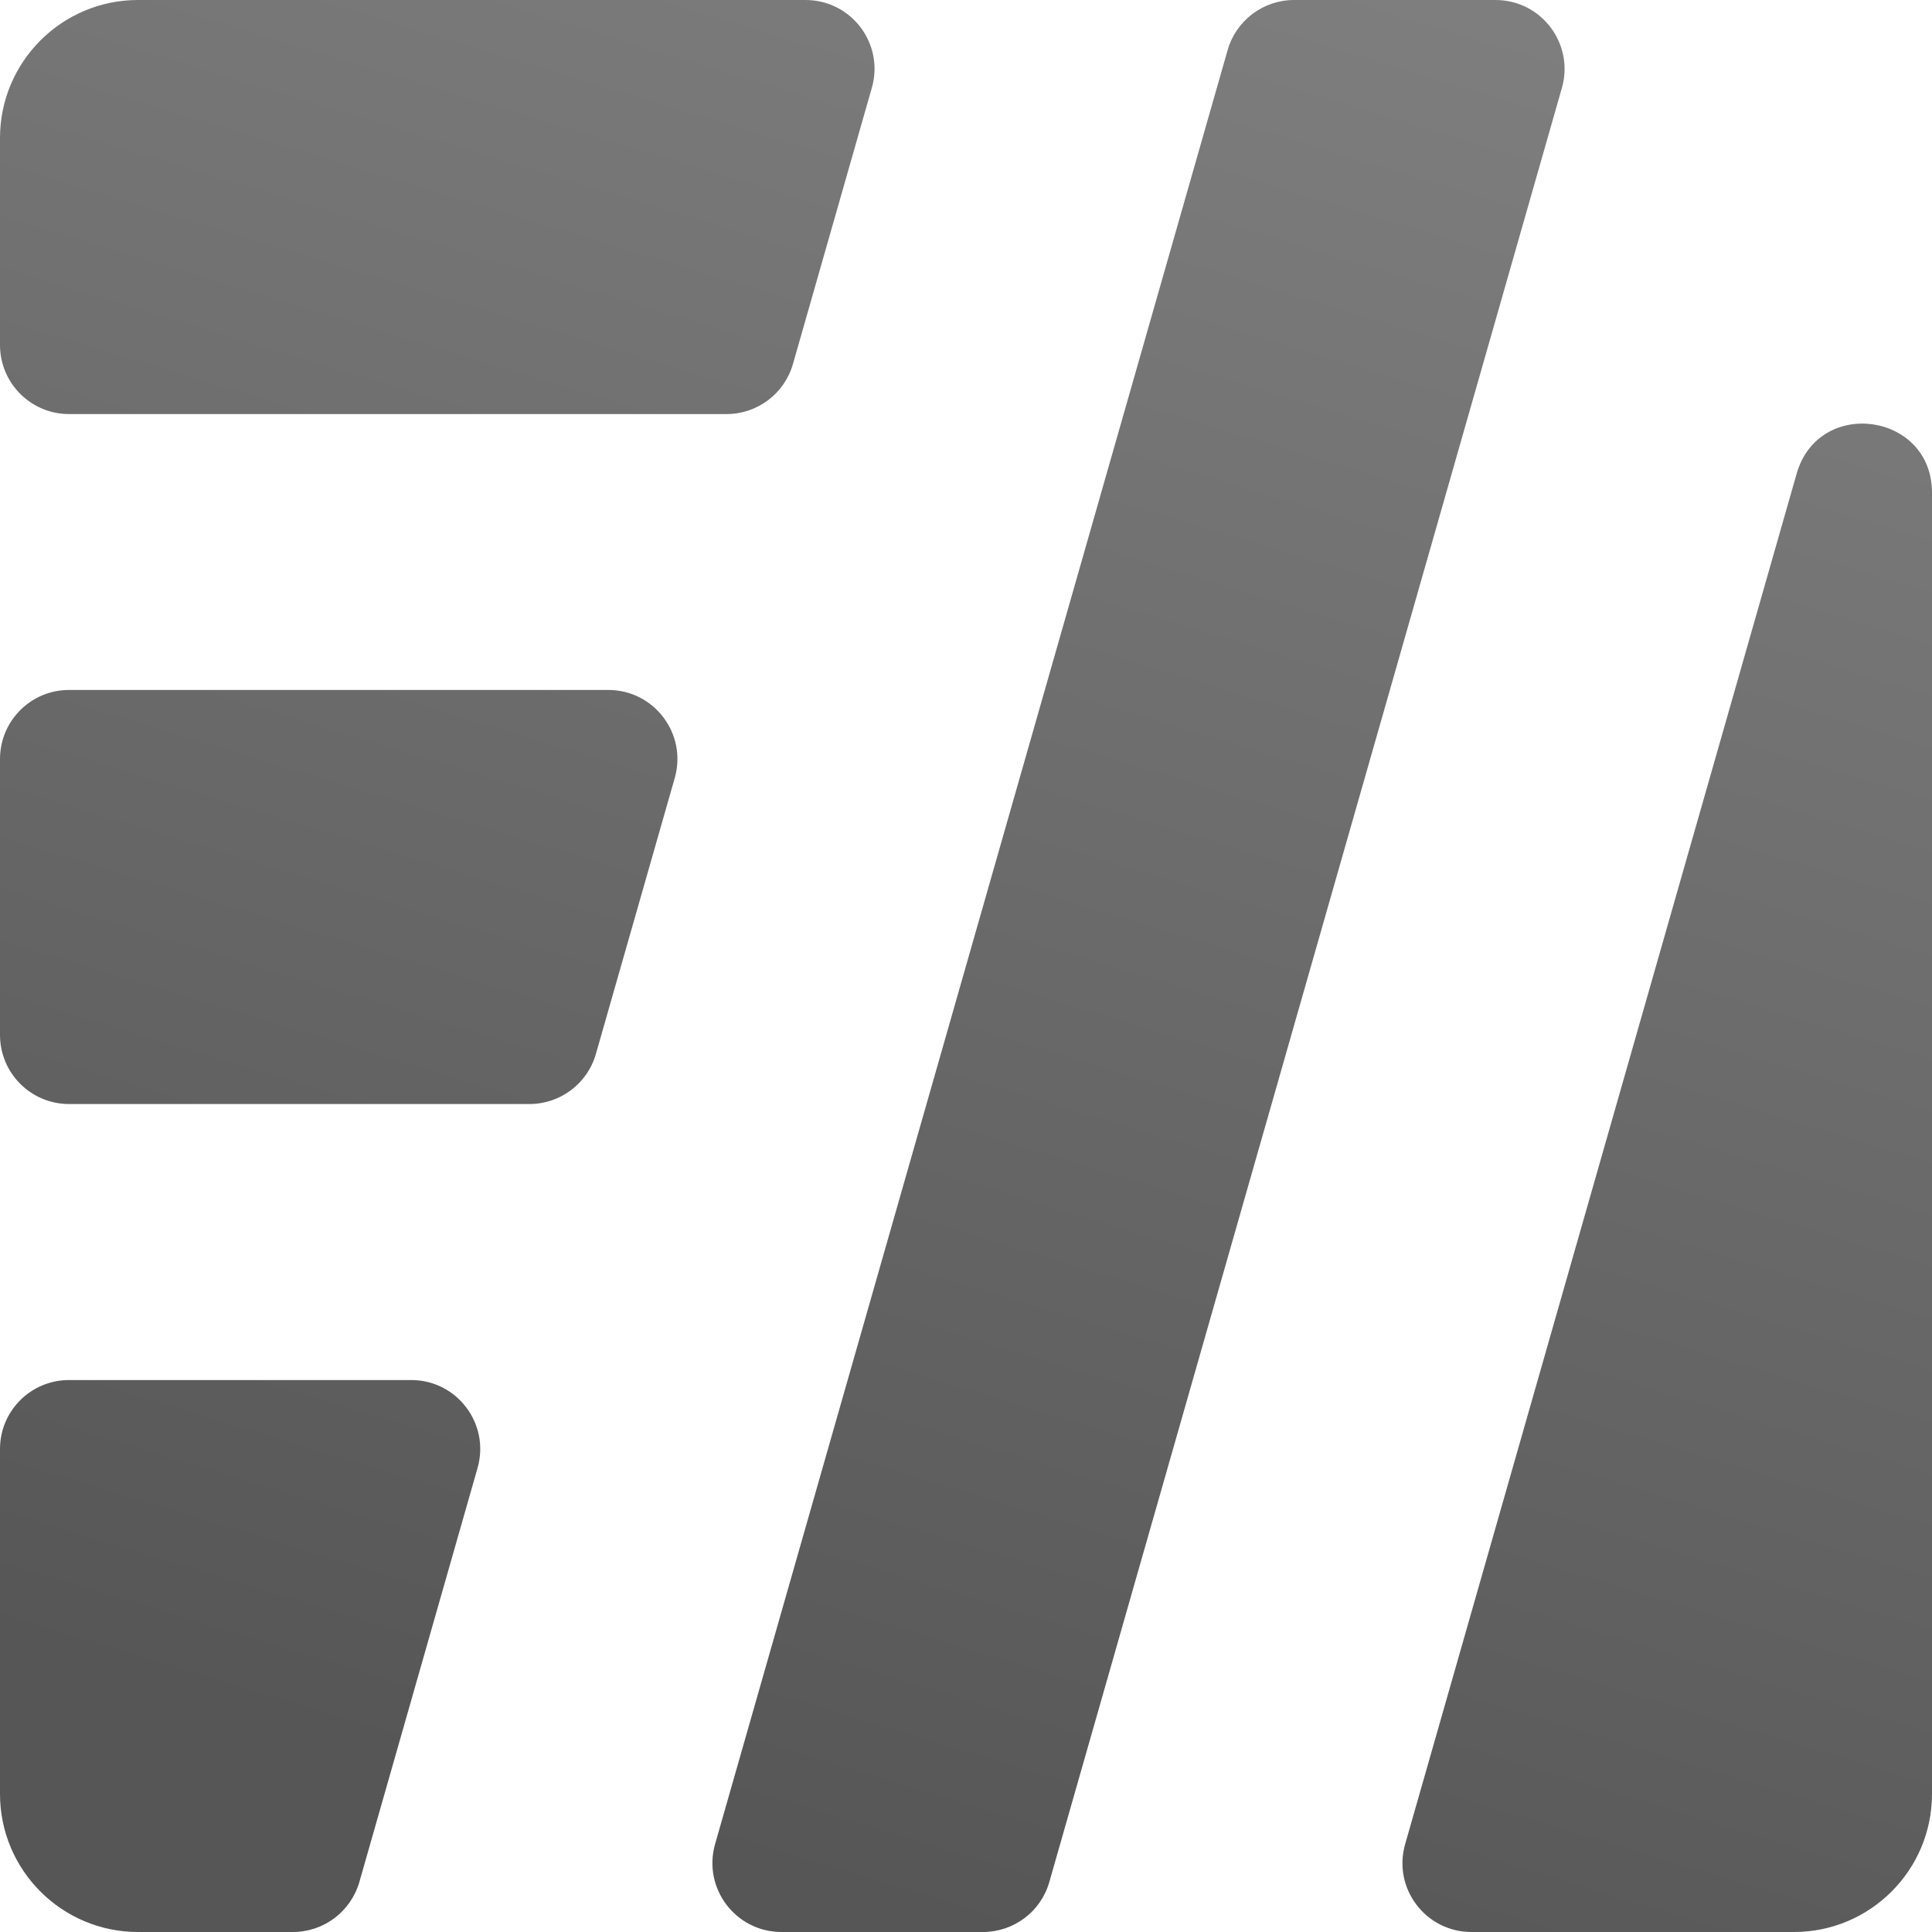 <svg width="16" height="16" viewBox="0 0 16 16" fill="none" xmlns="http://www.w3.org/2000/svg">
<g filter="url(#filter0_i)">
<path d="M0 1.143C0 0.512 0.512 0 1.143 0H6.671C7.051 0 7.325 0.363 7.22 0.728L6.567 3.014C6.497 3.259 6.273 3.429 6.018 3.429H0.571C0.256 3.429 0 3.173 0 2.857V1.143Z" fill="url(#paint0_linear)"/>
<path d="M5.038 5.714C5.418 5.714 5.692 6.078 5.588 6.443L4.935 8.728C4.865 8.974 4.64 9.143 4.385 9.143H0.571C0.256 9.143 0 8.887 0 8.571V6.286C0 5.97 0.256 5.714 0.571 5.714H5.038Z" fill="url(#paint1_linear)"/>
<path d="M3.955 12.157C4.059 11.792 3.785 11.429 3.406 11.429H0.571C0.256 11.429 0 11.684 0 12V14.857C0 15.488 0.512 16 1.143 16H2.426C2.681 16 2.905 15.831 2.976 15.586L3.955 12.157Z" fill="url(#paint2_linear)"/>
<path d="M8.69 15.586L12.935 0.728C13.039 0.363 12.765 0 12.385 0H10.717C10.462 0 10.237 0.169 10.167 0.414L5.922 15.272C5.818 15.637 6.092 16 6.472 16H8.14C8.396 16 8.62 15.831 8.69 15.586Z" fill="url(#paint3_linear)"/>
<path d="M16 14.857V4.08C16 3.417 15.061 3.286 14.879 3.923L11.637 15.272C11.532 15.637 11.806 16 12.186 16H14.857C15.488 16 16 15.488 16 14.857Z" fill="url(#paint4_linear)"/>
</g>
<defs>
<filter id="filter0_i" x="0" y="0" width="16" height="16" filterUnits="userSpaceOnUse" color-interpolation-filters="sRGB">
<feFlood flood-opacity="0" result="BackgroundImageFix"/>
<feBlend mode="normal" in="SourceGraphic" in2="BackgroundImageFix" result="shape"/>
<feColorMatrix in="SourceAlpha" type="matrix" values="0 0 0 0 0 0 0 0 0 0 0 0 0 0 0 0 0 0 127 0" result="hardAlpha"/>
<feOffset/>
<feGaussianBlur stdDeviation="0.5"/>
<feComposite in2="hardAlpha" operator="arithmetic" k2="-1" k3="1"/>
<feColorMatrix type="matrix" values="0 0 0 0 0 0 0 0 0 0 0 0 0 0 0 0 0 0 0.08 0"/>
<feBlend mode="normal" in2="shape" result="effect1_innerShadow"/>
</filter>
<linearGradient id="paint0_linear" x1="13" y1="-0.5" x2="8" y2="16" gradientUnits="userSpaceOnUse">
<stop stop-color="#808080"/>
<stop offset="1" stop-color="#565656"/>
</linearGradient>
<linearGradient id="paint1_linear" x1="13" y1="-0.5" x2="8" y2="16" gradientUnits="userSpaceOnUse">
<stop stop-color="#808080"/>
<stop offset="1" stop-color="#565656"/>
</linearGradient>
<linearGradient id="paint2_linear" x1="13" y1="-0.5" x2="8" y2="16" gradientUnits="userSpaceOnUse">
<stop stop-color="#808080"/>
<stop offset="1" stop-color="#565656"/>
</linearGradient>
<linearGradient id="paint3_linear" x1="13" y1="-0.5" x2="8" y2="16" gradientUnits="userSpaceOnUse">
<stop stop-color="#808080"/>
<stop offset="1" stop-color="#565656"/>
</linearGradient>
<linearGradient id="paint4_linear" x1="13" y1="-0.5" x2="8" y2="16" gradientUnits="userSpaceOnUse">
<stop stop-color="#808080"/>
<stop offset="1" stop-color="#565656"/>
</linearGradient>
</defs>
</svg>
